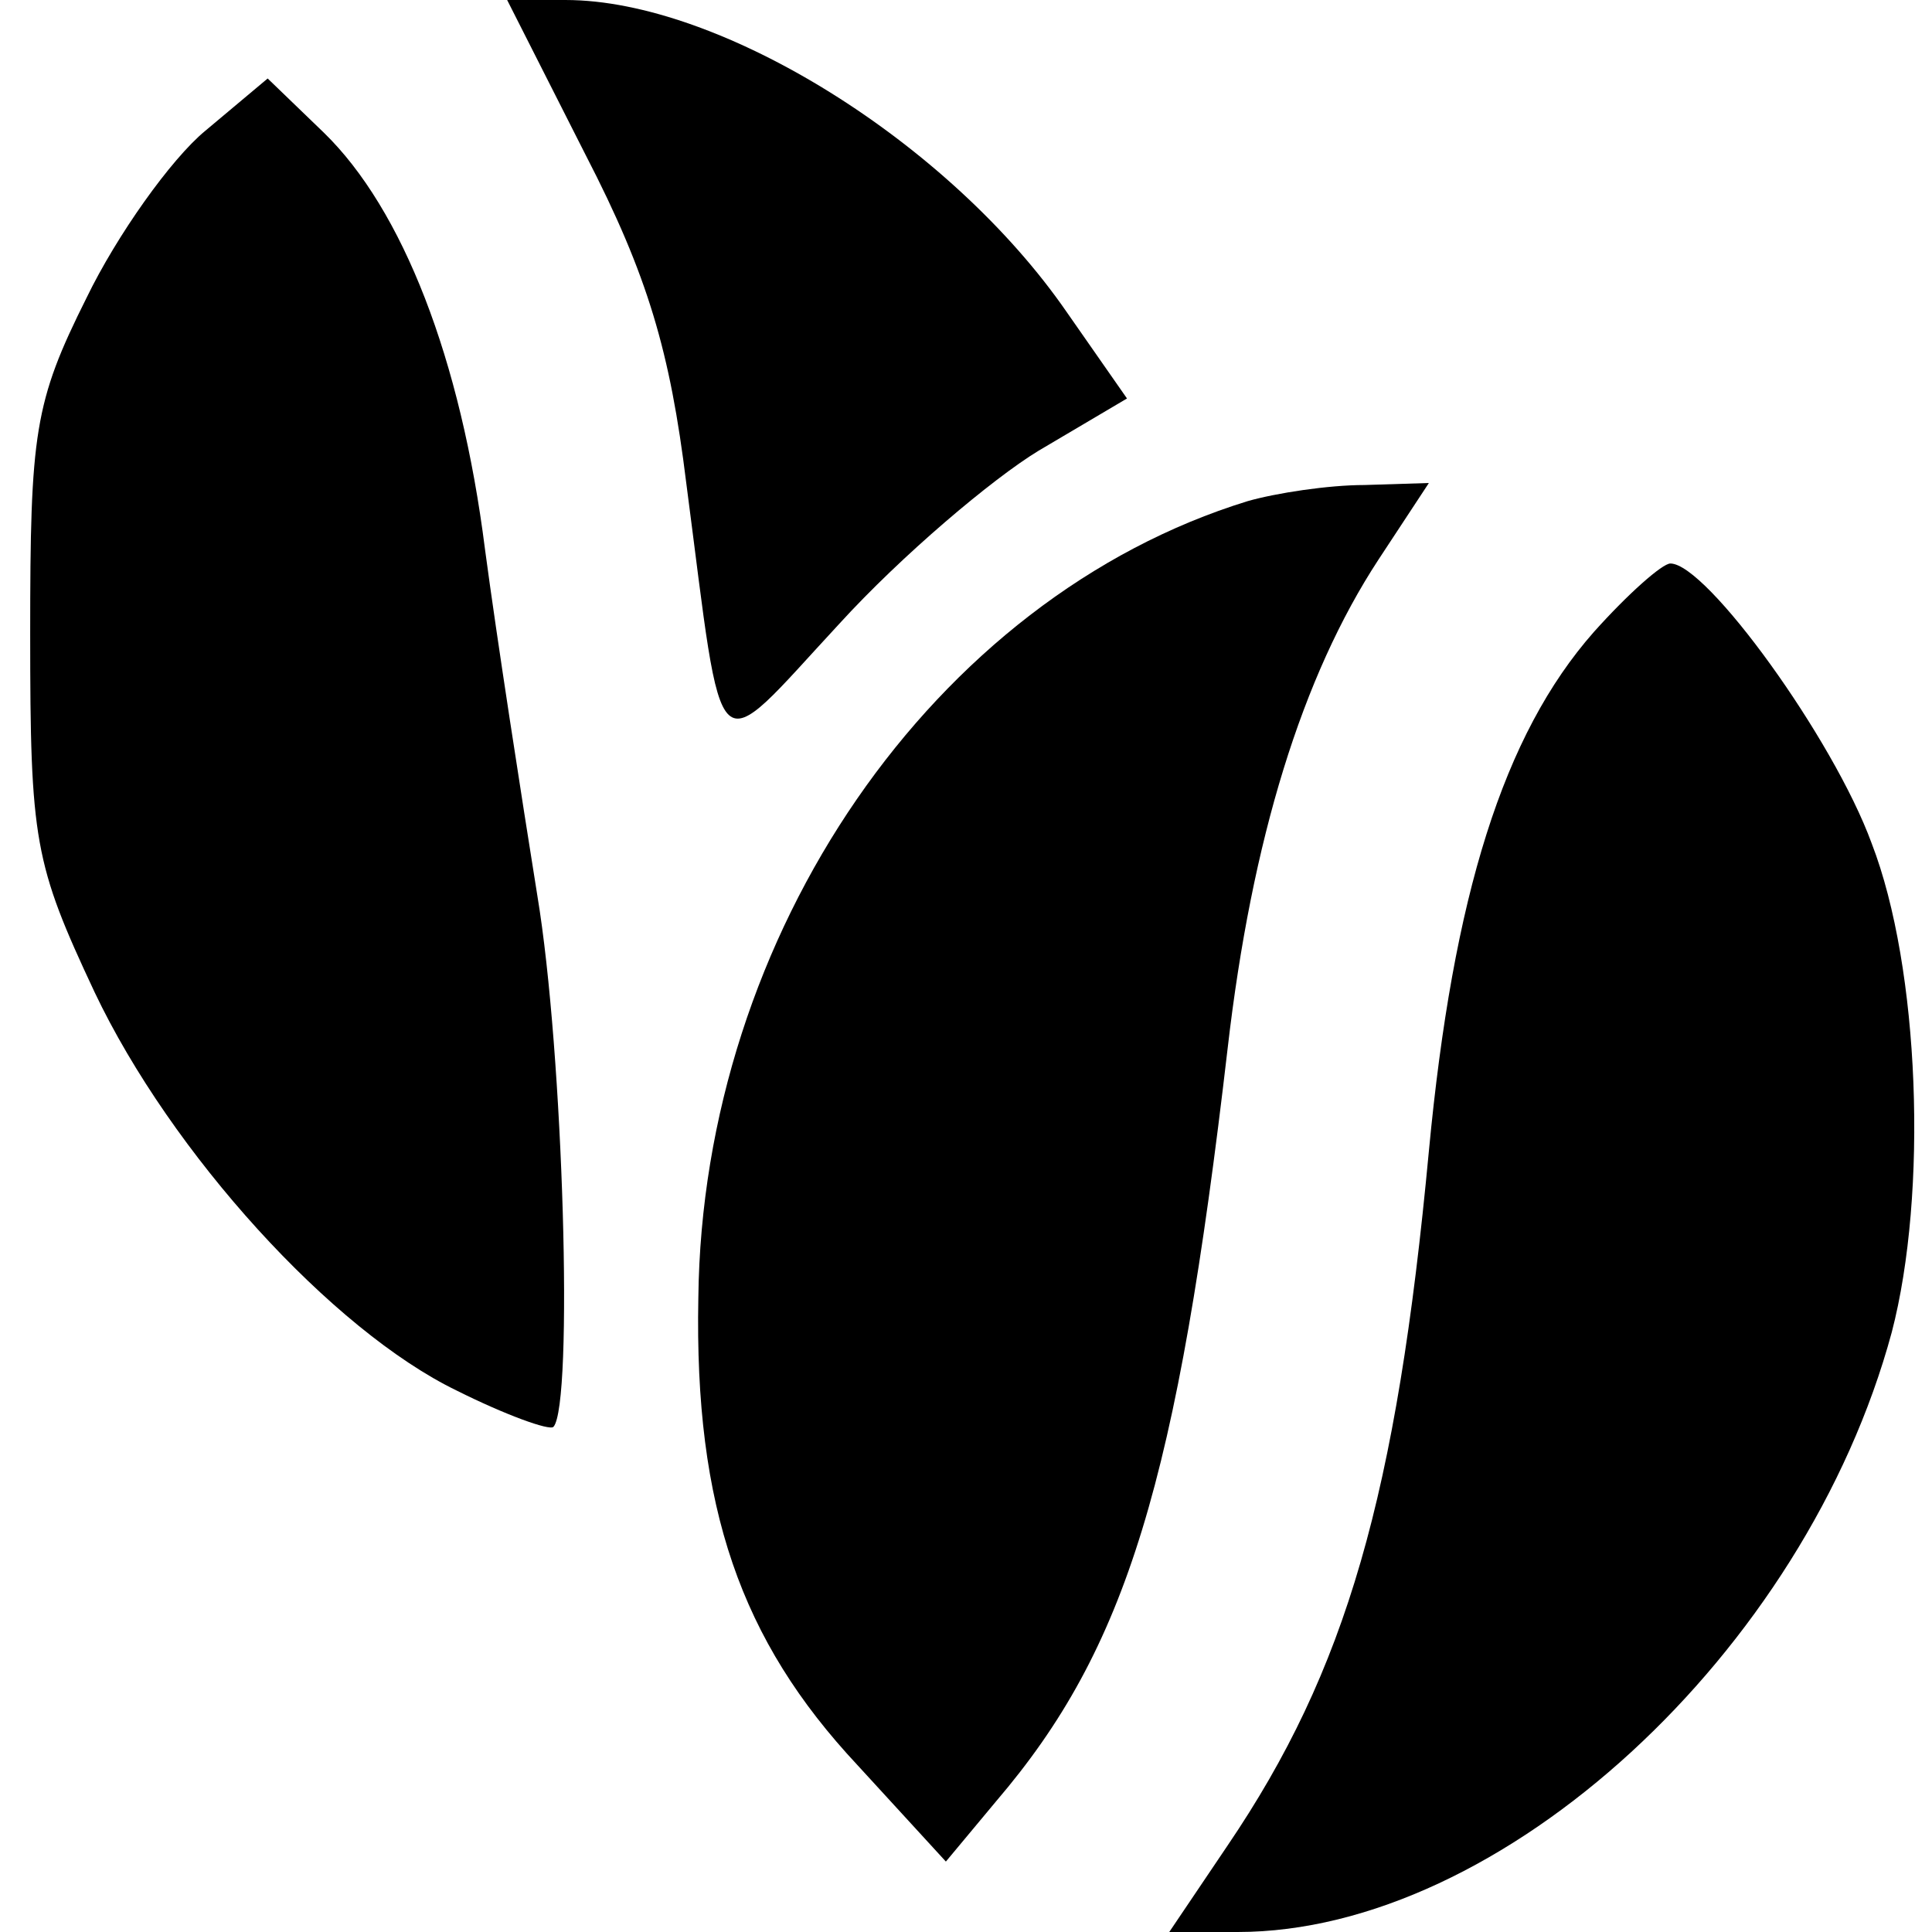 <?xml version="1.0" standalone="no"?>
<!DOCTYPE svg PUBLIC "-//W3C//DTD SVG 20010904//EN"
 "http://www.w3.org/TR/2001/REC-SVG-20010904/DTD/svg10.dtd">
<svg version="1.0" xmlns="http://www.w3.org/2000/svg"
 width="96pt" height="96pt" viewBox="0 0 96 96"
 preserveAspectRatio="xMidYMid meet">

<g transform="translate(0,96) scale(0.1,-0.1)"
fill="#000000" stroke="none">
<path d="M291 883 c31 -60 42 -98 50 -163 19 -145 12 -139 76 -70 31 34 76 72
99 86 l44 26 -30 43 c-58 84 -172 155 -249 155 l-29 0 39 -77z"/>
<path d="M102 895 c-17 -14 -44 -52 -59 -83 -26 -52 -28 -67 -28 -167 0 -103
2 -114 32 -178 38 -80 118 -168 180 -198 24 -12 46 -20 48 -18 10 11 5 186 -8
264 -8 50 -20 127 -26 172 -12 95 -41 169 -80 207 l-28 27 -31 -26z"/>
<path d="M620 711 c-156 -48 -271 -215 -273 -396 -2 -104 21 -170 79 -232 l44
-48 25 30 c65 76 90 159 115 374 12 104 37 185 75 243 l25 38 -32 -1 c-18 0
-44 -4 -58 -8z"/>
<path d="M792 646 c-45 -51 -70 -131 -82 -258 -16 -171 -41 -258 -100 -345
l-29 -43 34 0 c131 0 282 139 325 298 18 69 14 181 -10 243 -19 52 -82 139
-100 139 -4 0 -21 -15 -38 -34z"/>
</g>
</svg>
